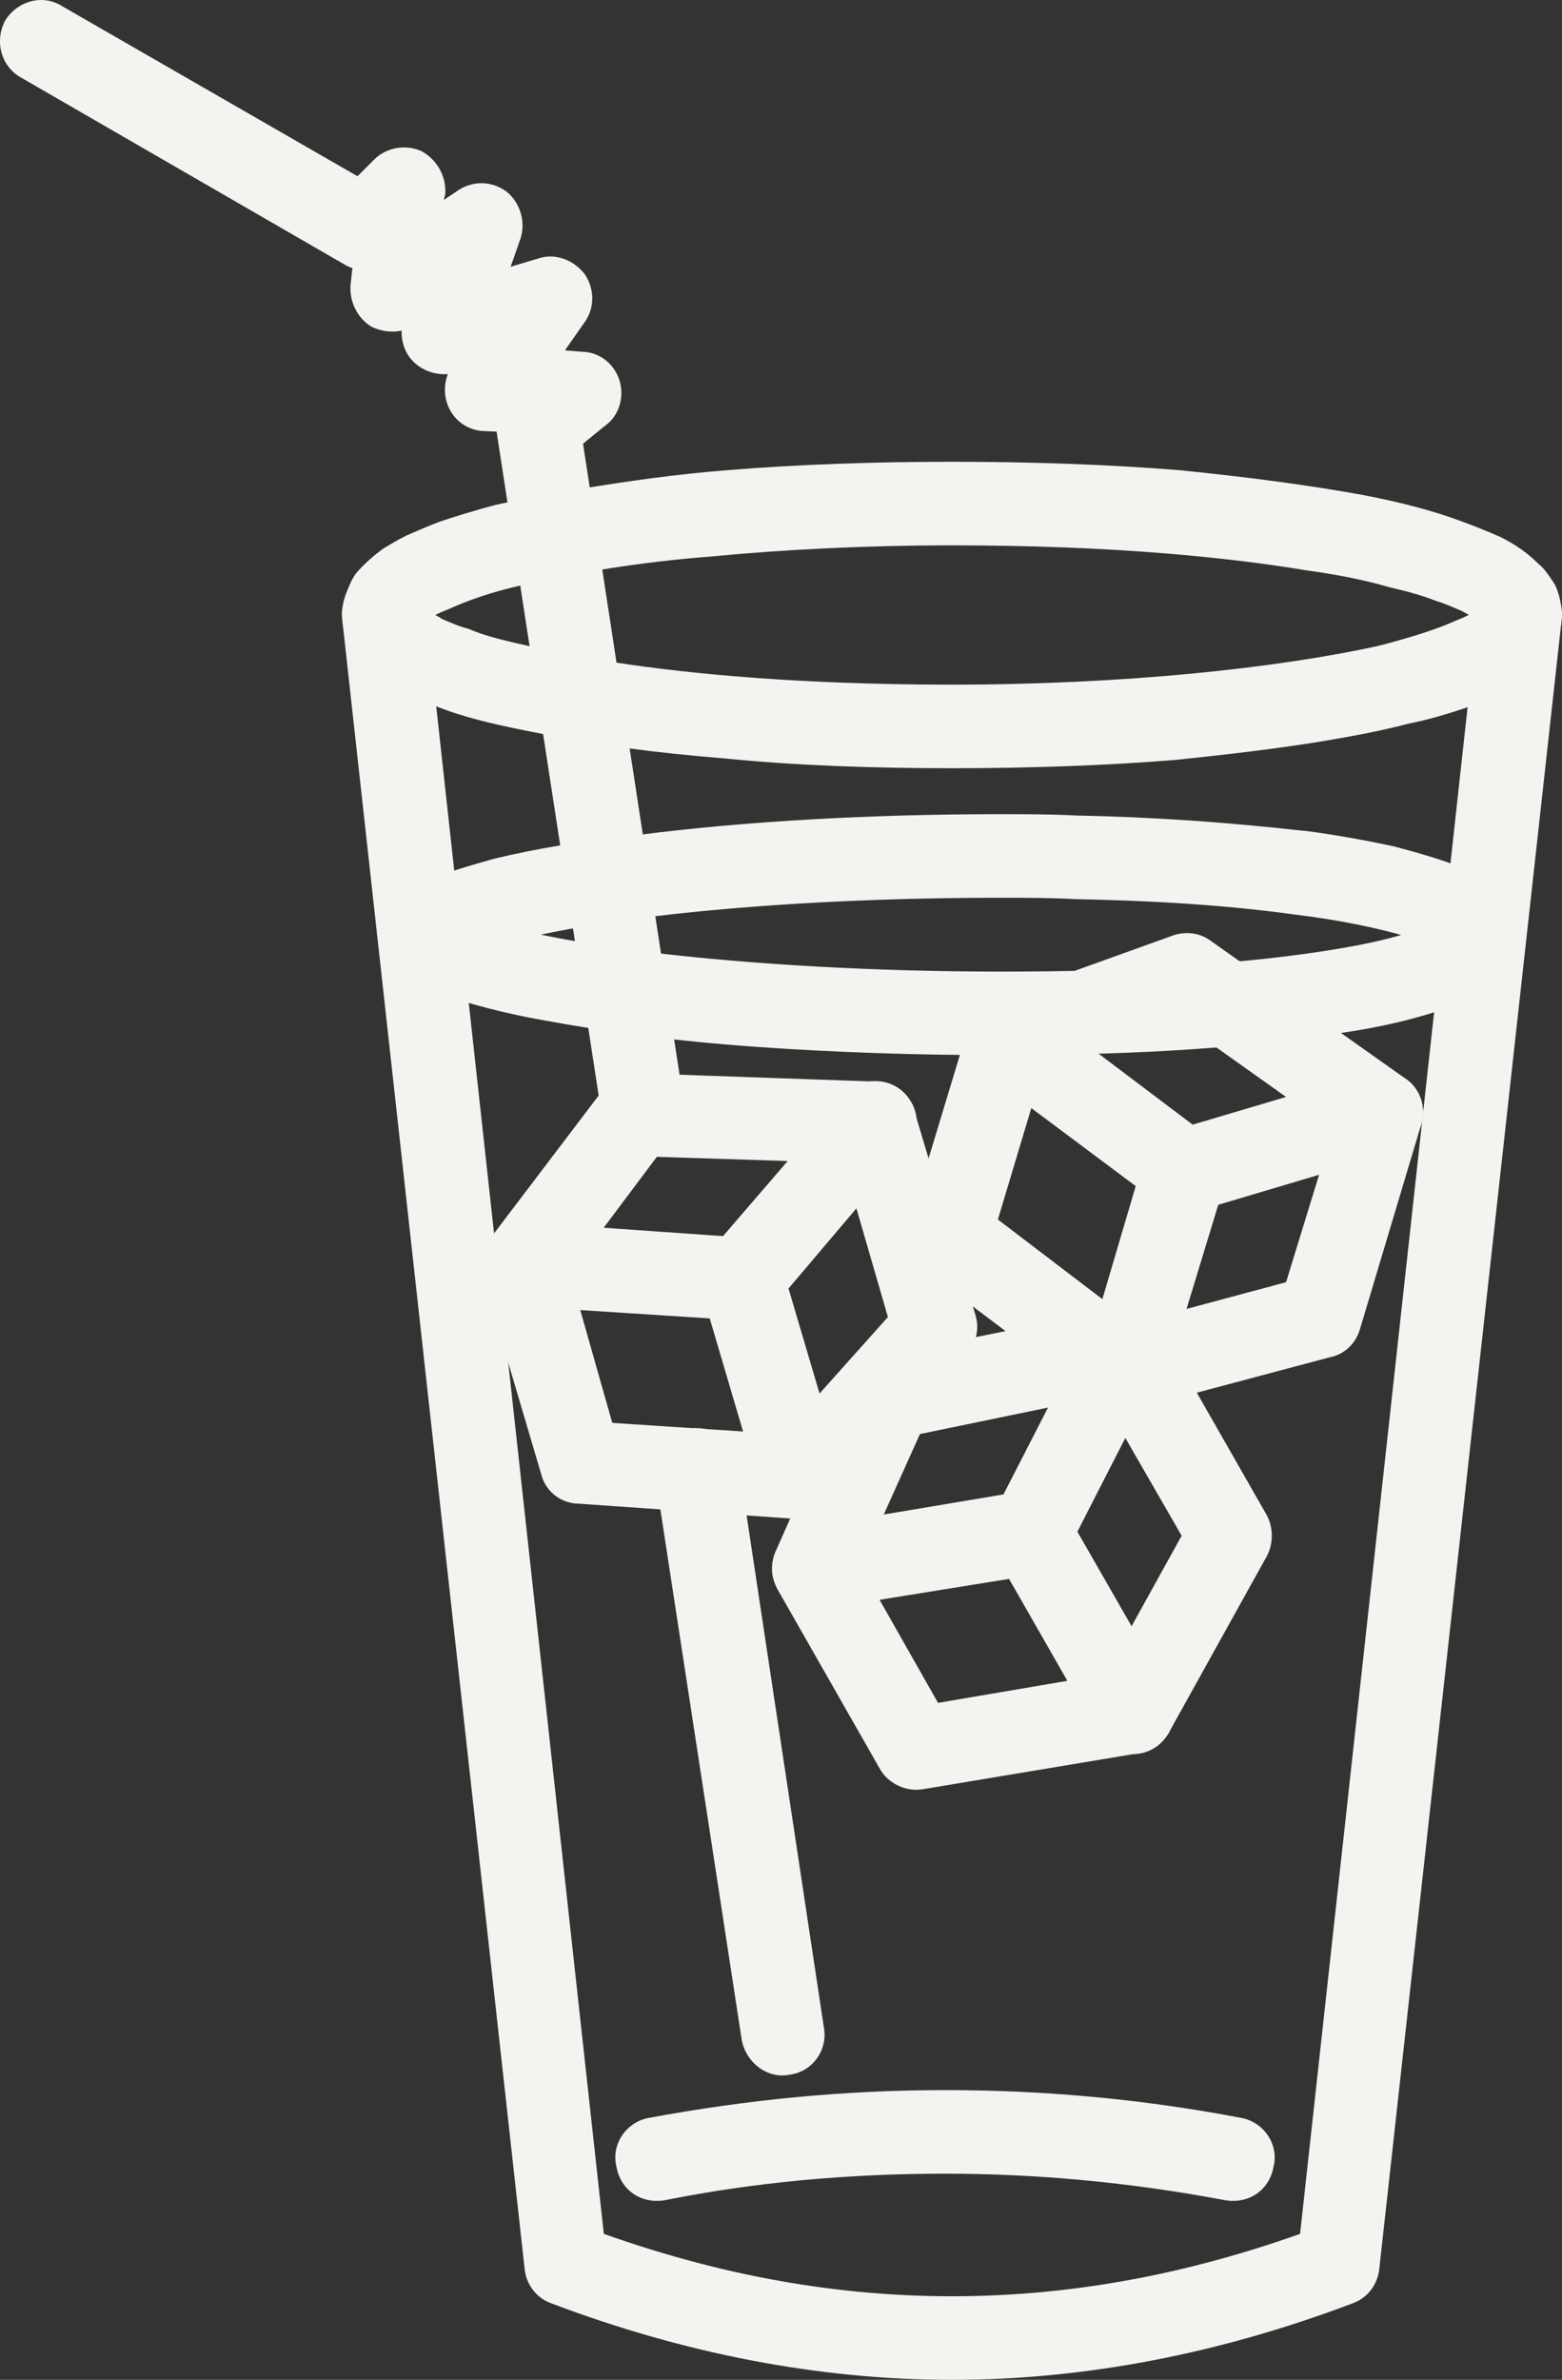 <?xml version="1.0" encoding="UTF-8" standalone="no"?>
<svg
   xmlns:dc="http://purl.org/dc/elements/1.1/"
   xmlns:cc="http://creativecommons.org/ns#"
   xmlns:rdf="http://www.w3.org/1999/02/22-rdf-syntax-ns#"
   xmlns:svg="http://www.w3.org/2000/svg"
   xmlns="http://www.w3.org/2000/svg"
   xmlns:sodipodi="http://sodipodi.sourceforge.net/DTD/sodipodi-0.dtd"
   xmlns:inkscape="http://www.inkscape.org/namespaces/inkscape"
   width="328.365mm"
   height="500mm"
   viewBox="0 0 328.365 500"
   version="1.1"
   id="svg2893"
   inkscape:version="1.0.2-2 (e86c870879, 2021-01-15)"
   sodipodi:docname="style-cold.svg">
  <rect x="0" y="0" width="328.365" height="500" fill="#333333" stroke="none"/>
  <defs
     id="defs2887">
    <pattern
       id="EMFhbasepattern"
       patternUnits="userSpaceOnUse"
       width="6"
       height="6"
       x="0"
       y="0" />
  </defs>
  <sodipodi:namedview
     id="base"
     pagecolor="#ffffff"
     bordercolor="#666666"
     borderopacity="1.0"
     inkscape:pageopacity="0.0"
     inkscape:pageshadow="2"
     inkscape:zoom="0.35"
     inkscape:cx="517.77875"
     inkscape:cy="1065.4088"
     inkscape:document-units="mm"
     inkscape:current-layer="layer1"
     inkscape:document-rotation="0"
     showgrid="false"
     inkscape:window-width="1431"
     inkscape:window-height="1030"
     inkscape:window-x="32"
     inkscape:window-y="0"
     inkscape:window-maximized="0" />
  <g
     inkscape:label="Layer 1"
     inkscape:groupmode="layer"
     id="layer1"
     transform="translate(9.878,477.387)">
    <path
       style="fill:#ffffff;fill-opacity:1;fill-rule:nonzero;stroke:none;stroke-width:0.083"
       d="M 51.998,-724.202 Z"
       id="path3459" />
    <path
       style="fill:none;stroke:none;stroke-width:0.083"
       d="m 51.998,-724.202 v 0"
       id="path3461" />
    <path
       style="fill:#ffffff;fill-opacity:1;fill-rule:nonzero;stroke:none;stroke-width:0.083"
       d="M 51.998,-224.202 Z"
       id="path3463" />
    <path
       style="fill:none;stroke:none;stroke-width:0.083"
       d="m 51.998,-224.202 v 0"
       id="path3465" />
    <path
       style="fill:#f5f3ef;fill-opacity:1;fill-rule:nonzero;stroke:none;stroke-width:0.878"
       d="m 127.907,-167.025 c 18.144,118.231 18.144,118.231 18.144,118.231 0.878,4.682 5.268,8.194 9.95,7.316 4.975,-0.586 8.194,-5.268 7.316,-9.95 -17.852,-118.231 -17.852,-118.231 -17.852,-118.231 -0.878,-4.975 -5.268,-8.194 -9.95,-7.609 -4.975,0.878 -8.194,5.268 -7.609,10.243 z"
       id="path3467" />
    <path
       style="fill:#f5f3ef;fill-opacity:1;fill-rule:nonzero;stroke:none;stroke-width:0.878"
       d="M -5.541,-461.139 C 62.354,-421.924 62.354,-421.924 62.354,-421.924 c 3.219,2.049 7.609,1.463 10.535,-1.171 8.194,-8.194 8.194,-8.194 8.194,-8.194 -6.146,-6.438 -6.146,-6.438 -6.146,-6.438 -8.78,-0.878 -8.78,-0.878 -8.78,-0.878 -2.341,21.071 -2.341,21.071 -2.341,21.071 -0.293,3.512 1.463,7.024 4.39,8.779 2.927,1.463 6.731,1.463 9.657,-0.585 18.437,-13.755 18.437,-13.755 18.437,-13.755 -4.975,-7.024 -4.975,-7.024 -4.975,-7.024 -8.487,-2.926 -8.487,-2.926 -8.487,-2.926 -7.902,22.534 -7.902,22.534 -7.902,22.534 -0.878,3.219 -0.293,6.731 2.049,9.072 2.341,2.341 5.853,3.219 9.072,2.341 22.534,-7.316 22.534,-7.316 22.534,-7.316 -2.634,-8.194 -2.634,-8.194 -2.634,-8.194 -7.316,-4.975 -7.316,-4.975 -7.316,-4.975 -13.462,19.023 -13.462,19.023 -13.462,19.023 -1.756,2.634 -2.049,6.146 -0.585,9.072 1.463,2.927 4.39,4.682 7.609,4.682 19.608,0.878 19.608,0.878 19.608,0.878 0.293,-8.779 0.293,-8.779 0.293,-8.779 -5.56,-7.024 -5.56,-7.024 -5.56,-7.024 -8.78,7.024 -8.78,7.024 -8.78,7.024 -2.341,1.756 -3.512,4.975 -3.219,8.194 22.241,144.57 22.241,144.57 22.241,144.57 0.585,4.975 4.975,8.194 9.95,7.316 4.682,-0.586 7.902,-4.975 7.316,-9.95 -21.364,-139.594 -21.364,-139.594 -21.364,-139.594 4.682,-3.805 4.682,-3.805 4.682,-3.805 2.927,-2.048 4.097,-6.145 2.927,-9.657 -1.171,-3.512 -4.39,-5.853 -7.902,-5.853 -3.512,-0.292 -3.512,-0.292 -3.512,-0.292 4.097,-5.853 4.097,-5.853 4.097,-5.853 2.341,-3.219 2.049,-7.316 0,-10.243 -2.341,-2.927 -6.146,-4.39 -9.657,-3.219 -5.853,1.756 -5.853,1.756 -5.853,1.756 2.049,-5.853 2.049,-5.853 2.049,-5.853 1.171,-3.512 0,-7.609 -2.927,-9.95 -3.219,-2.341 -7.316,-2.341 -10.535,0 -2.634,1.756 -2.634,1.756 -2.634,1.756 0.293,-1.17 0.293,-1.17 0.293,-1.17 0.293,-3.805 -1.756,-7.316 -4.975,-9.072 -3.219,-1.463 -7.316,-0.878 -9.95,1.756 -3.512,3.512 -3.512,3.512 -3.512,3.512 -62.042,-35.703 -62.042,-35.703 -62.042,-35.703 -4.097,-2.634 -9.365,-1.171 -11.999,2.927 -2.341,4.39 -0.878,9.657 3.219,11.998 z"
       id="path3469" />
    <path
       style="fill:#f5f3ef;fill-opacity:1;fill-rule:nonzero;stroke:none;stroke-width:0.878"
       d="m 309.644,-348.176 c -8.78,0 -8.78,0 -8.78,0 3.512,0 3.512,0 3.512,0 -3.219,-1.756 -3.219,-1.756 -3.219,-1.756 0,0.292 -0.293,0.878 -0.293,1.756 3.512,0 3.512,0 3.512,0 -3.219,-1.756 -3.219,-1.756 -3.219,-1.756 1.171,0.586 1.171,0.586 1.171,0.586 -0.878,-0.586 -0.878,-0.586 -0.878,-0.586 0,0 0,0 -0.293,0 1.171,0.586 1.171,0.586 1.171,0.586 -0.878,-0.586 -0.878,-0.586 -0.878,-0.586 0,0 -0.293,0 -0.585,0.586 -0.878,0.586 -2.341,1.463 -4.682,2.341 -3.804,1.756 -9.365,3.512 -16.096,5.268 -10.535,2.341 -23.997,4.39 -39.215,5.853 -15.218,1.463 -32.484,2.341 -50.629,2.341 -16.096,0 -31.606,-0.586 -45.654,-1.756 -10.535,-0.878 -20.193,-2.048 -28.972,-3.512 -6.438,-1.171 -12.291,-2.341 -17.266,-3.512 -3.804,-0.878 -7.024,-1.756 -9.657,-2.927 -2.341,-0.586 -4.097,-1.463 -5.56,-2.048 -0.878,-0.586 -2.049,-1.171 -2.634,-1.463 -0.293,-0.586 -0.878,-0.878 -1.171,-0.878 0,-0.292 0,-0.292 -0.293,-0.292 0,0 0,0 0,0 0,0 0,0 0,0 0,0 0,0 0,0 0,0 0,0 0,0 0,0 0,0 0,0 0,0 0,0 0,0 -1.756,1.171 -1.756,1.171 -1.756,1.171 2.049,-0.586 2.049,-0.586 2.049,-0.586 0,-0.292 0,-0.585 -0.293,-0.585 -1.756,1.171 -1.756,1.171 -1.756,1.171 2.049,-0.586 2.049,-0.586 2.049,-0.586 -3.512,1.171 -3.512,1.171 -3.512,1.171 3.804,0 3.804,0 3.804,0 0,-0.586 0,-0.878 -0.293,-1.171 -3.512,1.171 -3.512,1.171 -3.512,1.171 3.804,0 3.804,0 3.804,0 -3.512,0 -3.512,0 -3.512,0 3.219,1.756 3.219,1.756 3.219,1.756 0,-0.292 0.293,-1.171 0.293,-1.756 -3.512,0 -3.512,0 -3.512,0 3.219,1.756 3.219,1.756 3.219,1.756 -1.171,-0.586 -1.171,-0.586 -1.171,-0.586 0.878,0.586 0.878,0.586 0.878,0.586 0,0 0.293,0 0.293,0 -1.171,-0.586 -1.171,-0.586 -1.171,-0.586 0.878,0.586 0.878,0.586 0.878,0.586 0,0 0.293,-0.292 0.585,-0.586 0.878,-0.586 2.341,-1.463 4.682,-2.341 3.804,-1.756 9.365,-3.804 16.388,-5.268 10.243,-2.341 23.705,-4.682 38.923,-5.853 15.218,-1.463 32.484,-2.341 50.629,-2.341 16.388,0 31.606,0.586 45.654,1.756 10.535,0.878 20.193,2.049 28.972,3.512 6.438,0.878 12.291,2.048 17.266,3.512 3.804,0.878 7.024,1.756 9.95,2.926 2.049,0.586 3.804,1.463 5.268,2.049 1.171,0.586 2.049,1.171 2.634,1.463 0.585,0.292 0.878,0.586 1.171,0.878 0,0.292 0.293,0.292 0.293,0.292 0,0 0,0 0,0 0.293,-0.292 0.293,-0.292 0.293,-0.292 -0.293,0.292 -0.293,0.292 -0.293,0.292 0,0 0,0 0,0 0.293,-0.292 0.293,-0.292 0.293,-0.292 -0.293,0.292 -0.293,0.292 -0.293,0.292 1.756,-1.171 1.756,-1.171 1.756,-1.171 -2.049,0.586 -2.049,0.586 -2.049,0.586 0,0.292 0.293,0.586 0.293,0.586 1.756,-1.171 1.756,-1.171 1.756,-1.171 -2.049,0.586 -2.049,0.586 -2.049,0.586 3.512,-1.171 3.512,-1.171 3.512,-1.171 -3.804,0 -3.804,0 -3.804,0 0,0.292 0,0.878 0.293,1.171 3.512,-1.171 3.512,-1.171 3.512,-1.171 -3.804,0 -3.804,0 -3.804,0 8.78,0 8.78,0 8.78,0 8.78,0 8.78,0 8.78,0 0,-2.341 -0.585,-4.682 -1.463,-6.438 -1.171,-1.756 -2.049,-3.219 -3.512,-4.39 -2.341,-2.341 -4.975,-4.097 -7.902,-5.56 -2.634,-1.171 -5.56,-2.341 -8.78,-3.512 -5.56,-2.049 -12.291,-3.805 -19.9,-5.268 -11.121,-2.049 -24.29,-3.805 -38.923,-5.268 -14.633,-1.171 -30.728,-1.756 -47.702,-1.756 -16.681,0 -32.777,0.586 -47.117,1.756 -11.121,0.878 -21.071,2.341 -30.143,3.804 -7.024,0.878 -13.169,2.341 -18.73,3.512 -4.39,1.171 -8.194,2.341 -11.706,3.512 -2.341,0.878 -4.975,2.048 -7.024,2.926 -1.756,0.878 -3.219,1.756 -4.682,2.634 -2.049,1.463 -4.097,3.219 -5.853,5.268 -0.878,1.17 -1.463,2.634 -2.049,4.097 -0.585,1.463 -0.878,2.926 -0.878,4.682 0,2.341 0.585,4.682 1.756,6.438 0.878,1.756 2.049,3.219 3.219,4.39 2.341,2.341 4.975,3.804 7.902,5.56 2.634,1.171 5.56,2.341 8.78,3.512 5.56,2.049 12.291,3.512 19.9,4.975 11.121,2.341 24.29,4.097 38.923,5.268 14.633,1.463 30.728,2.049 47.702,2.049 16.681,0 32.777,-0.586 47.117,-1.756 11.121,-1.171 21.071,-2.341 30.143,-3.804 7.024,-1.171 13.169,-2.341 18.73,-3.804 4.39,-0.878 8.194,-2.049 11.706,-3.219 2.634,-0.878 4.975,-2.048 7.024,-2.926 1.756,-0.878 3.219,-1.756 4.682,-2.634 2.049,-1.463 4.097,-3.219 5.853,-5.56 0.878,-1.17 1.463,-2.341 2.049,-3.804 0.585,-1.463 0.878,-2.926 0.878,-4.682 z"
       id="path3471" />
    <path
       style="fill:#f5f3ef;fill-opacity:1;fill-rule:nonzero;stroke:none;stroke-width:0.878"
       d="M 300.864,-349.054 C 262.82,-2.555 262.82,-2.555 262.82,-2.555 c 8.487,0.878 8.487,0.878 8.487,0.878 C 268.38,-9.871 268.38,-9.871 268.38,-9.871 242.041,0.079 216.288,5.054 190.242,5.054 c -26.046,0 -51.799,-4.975 -78.138,-14.925 -2.927,8.194 -2.927,8.194 -2.927,8.194 8.487,-0.878 8.487,-0.878 8.487,-0.878 C 79.62,-349.054 79.62,-349.054 79.62,-349.054 c -0.585,-4.975 -4.975,-8.487 -9.657,-7.901 -4.975,0.585 -8.487,4.975 -7.902,9.657 38.337,346.499 38.337,346.499 38.337,346.499 0.293,3.219 2.341,6.146 5.56,7.316 27.802,10.535 56.189,16.096 84.284,16.096 28.094,0 56.482,-5.56 84.284,-16.096 3.219,-1.171 5.268,-4.097 5.56,-7.316 38.337,-346.499 38.337,-346.499 38.337,-346.499 0.585,-4.682 -2.927,-9.072 -7.902,-9.657 -4.682,-0.586 -9.072,2.926 -9.657,7.901 z"
       id="path3473" />
    <path
       style="fill:#f5f3ef;fill-opacity:1;fill-rule:nonzero;stroke:none;stroke-width:0.878"
       d="m 251.114,-32.405 c -21.364,-4.097 -42.142,-5.853 -62.335,-5.853 -21.364,0 -41.849,2.049 -62.335,5.853 -4.682,0.878 -7.902,5.56 -6.731,10.243 0.878,4.975 5.268,7.902 10.243,7.024 19.022,-3.805 38.63,-5.56 58.823,-5.56 19.022,0 38.63,1.756 58.823,5.56 4.975,0.878 9.365,-2.049 10.243,-7.024 1.171,-4.682 -2.049,-9.365 -6.731,-10.243 z"
       id="path3475" />
    <path
       style="fill:#f5f3ef;fill-opacity:1;fill-rule:nonzero;stroke:none;stroke-width:0.878"
       d="m 228.287,-117.567 c -1.463,-8.779 -1.463,-8.779 -1.463,-8.779 -39.508,6.731 -39.508,6.731 -39.508,6.731 -12.291,-21.656 -12.291,-21.656 -12.291,-21.656 27.217,-4.39 27.217,-4.39 27.217,-4.39 18.437,32.192 18.437,32.192 18.437,32.192 7.609,-4.097 7.609,-4.097 7.609,-4.097 -1.463,-8.779 -1.463,-8.779 -1.463,-8.779 1.463,8.779 1.463,8.779 1.463,8.779 7.609,-4.39 7.609,-4.39 7.609,-4.39 -21.656,-37.752 -21.656,-37.752 -21.656,-37.752 -1.756,-3.219 -5.268,-4.975 -9.072,-4.39 -45.361,7.609 -45.361,7.609 -45.361,7.609 -2.927,0.585 -5.268,2.341 -6.438,4.975 -1.463,2.634 -1.171,5.56 0.293,8.194 21.364,37.459 21.364,37.459 21.364,37.459 1.756,3.219 5.56,4.975 9.072,4.39 45.654,-7.609 45.654,-7.609 45.654,-7.609 2.634,-0.586 5.268,-2.341 6.438,-4.975 1.171,-2.634 1.171,-5.56 -0.293,-7.901 z"
       id="path3477" />
    <path
       style="fill:#f5f3ef;fill-opacity:1;fill-rule:nonzero;stroke:none;stroke-width:0.878"
       d="m 169.171,-144.198 c 14.34,-31.899 14.34,-31.899 14.34,-31.899 26.924,-5.56 26.924,-5.56 26.924,-5.56 -11.413,22.242 -11.413,22.242 -11.413,22.242 -2.341,4.39 -0.585,9.657 3.804,11.999 4.097,2.048 9.658,0.292 11.706,-4.097 19.608,-38.337 19.608,-38.337 19.608,-38.337 1.463,-2.927 1.171,-6.438 -0.878,-9.072 -2.049,-2.634 -5.268,-4.097 -8.487,-3.512 -49.165,9.95 -49.165,9.95 -49.165,9.95 -2.927,0.586 -5.268,2.341 -6.438,4.975 -16.096,36.289 -16.096,36.289 -16.096,36.289 -1.756,4.39 0.293,9.657 4.682,11.413 4.39,2.049 9.658,0 11.413,-4.39 z"
       id="path3479" />
    <path
       style="fill:#f5f3ef;fill-opacity:1;fill-rule:nonzero;stroke:none;stroke-width:0.878"
       d="m 218.629,-189.266 c 19.9,34.533 19.9,34.533 19.9,34.533 -18.144,32.777 -18.144,32.777 -18.144,32.777 -2.341,4.39 -0.585,9.657 3.512,11.999 4.39,2.341 9.658,0.878 11.999,-3.512 20.486,-36.874 20.486,-36.874 20.486,-36.874 1.463,-2.634 1.463,-6.145 0,-8.779 -22.241,-38.923 -22.241,-38.923 -22.241,-38.923 -2.634,-4.097 -7.902,-5.56 -11.999,-3.219 -4.39,2.341 -5.853,7.609 -3.512,11.999 z"
       id="path3481" />
    <path
       style="fill:#f5f3ef;fill-opacity:1;fill-rule:nonzero;stroke:none;stroke-width:0.878"
       d="m 226.531,-189.852 c 5.268,-7.024 5.268,-7.024 5.268,-7.024 -31.899,-24.29 -31.899,-24.29 -31.899,-24.29 7.024,-23.412 7.024,-23.412 7.024,-23.412 21.949,16.389 21.949,16.389 21.949,16.389 -10.535,35.703 -10.535,35.703 -10.535,35.703 8.194,2.634 8.194,2.634 8.194,2.634 5.268,-7.024 5.268,-7.024 5.268,-7.024 -5.268,7.024 -5.268,7.024 -5.268,7.024 8.487,2.341 8.487,2.341 8.487,2.341 12.584,-41.264 12.584,-41.264 12.584,-41.264 0.878,-3.804 -0.293,-7.609 -3.219,-9.657 -36.874,-27.802 -36.874,-27.802 -36.874,-27.802 -2.341,-1.756 -5.268,-2.341 -7.902,-1.463 -2.926,0.878 -4.975,3.219 -5.853,5.853 -12.584,41.556 -12.584,41.556 -12.584,41.556 -0.878,3.512 0.293,7.316 3.219,9.657 36.874,27.802 36.874,27.802 36.874,27.802 2.341,1.463 5.268,2.048 8.194,1.17 2.634,-0.878 4.682,-2.926 5.56,-5.853 z"
       id="path3483" />
    <path
       style="fill:#f5f3ef;fill-opacity:1;fill-rule:nonzero;stroke:none;stroke-width:0.878"
       d="m 205.167,-251.016 c 33.07,-11.706 33.07,-11.706 33.07,-11.706 22.241,15.803 22.241,15.803 22.241,15.803 -23.705,7.023 -23.705,7.023 -23.705,7.023 -4.682,1.463 -7.316,6.146 -6.146,10.828 1.463,4.682 6.438,7.316 11.121,6.146 41.264,-12.291 41.264,-12.291 41.264,-12.291 3.219,-0.878 5.56,-3.512 6.146,-7.023 0.585,-3.219 -0.878,-6.731 -3.512,-8.487 -40.971,-28.972 -40.971,-28.972 -40.971,-28.972 -2.341,-1.756 -5.268,-2.049 -7.902,-1.171 -37.459,13.462 -37.459,13.462 -37.459,13.462 -4.682,1.463 -7.024,6.438 -5.268,11.12 1.463,4.683 6.731,7.024 11.121,5.268 z"
       id="path3485" />
    <path
       style="fill:#f5f3ef;fill-opacity:1;fill-rule:nonzero;stroke:none;stroke-width:0.878"
       d="m 272.184,-246.04 c -11.706,38.044 -11.706,38.044 -11.706,38.044 -35.996,9.657 -35.996,9.657 -35.996,9.657 -4.682,1.171 -7.609,5.853 -6.438,10.535 1.171,4.683 6.146,7.609 10.828,6.438 40.679,-10.828 40.679,-10.828 40.679,-10.828 3.219,-0.586 5.56,-2.926 6.438,-5.853 12.877,-43.019 12.877,-43.019 12.877,-43.019 1.463,-4.683 -1.171,-9.658 -5.853,-10.828 -4.682,-1.463 -9.658,1.17 -10.828,5.853 z"
       id="path3487" />
    <path
       style="fill:#f5f3ef;fill-opacity:1;fill-rule:nonzero;stroke:none;stroke-width:0.878"
       d="m 158.343,-167.025 c 0.585,-8.78 0.585,-8.78 0.585,-8.78 -40.093,-2.634 -40.093,-2.634 -40.093,-2.634 -6.731,-23.705 -6.731,-23.705 -6.731,-23.705 27.217,1.756 27.217,1.756 27.217,1.756 10.535,35.703 10.535,35.703 10.535,35.703 8.487,-2.341 8.487,-2.341 8.487,-2.341 0.585,-8.78 0.585,-8.78 0.585,-8.78 -0.585,8.78 -0.585,8.78 -0.585,8.78 8.487,-2.634 8.487,-2.634 8.487,-2.634 -12.291,-41.556 -12.291,-41.556 -12.291,-41.556 -1.171,-3.512 -4.097,-5.853 -7.902,-6.146 -45.946,-3.219 -45.946,-3.219 -45.946,-3.219 -2.927,0 -5.853,1.17 -7.609,3.512 -1.756,2.049 -2.341,4.975 -1.463,7.902 12.291,41.556 12.291,41.556 12.291,41.556 0.878,3.512 4.097,6.145 7.902,6.145 45.946,3.219 45.946,3.219 45.946,3.219 2.927,0 5.56,-1.171 7.609,-3.512 1.756,-2.049 2.341,-4.975 1.463,-7.902 z"
       id="path3489" />
    <path
       style="fill:#f5f3ef;fill-opacity:1;fill-rule:nonzero;stroke:none;stroke-width:0.878"
       d="m 107.129,-206.24 c 21.071,-28.095 21.071,-28.095 21.071,-28.095 27.509,0.878 27.509,0.878 27.509,0.878 -16.388,19.023 -16.388,19.023 -16.388,19.023 -2.926,3.804 -2.634,9.365 1.171,12.584 3.512,2.927 9.072,2.634 12.291,-1.171 27.802,-32.777 27.802,-32.777 27.802,-32.777 2.341,-2.634 2.927,-6.146 1.463,-9.365 -1.463,-2.926 -4.39,-4.975 -7.609,-4.975 -50.043,-1.756 -50.043,-1.756 -50.043,-1.756 -2.927,-0.292 -5.56,1.17 -7.316,3.219 -23.997,31.606 -23.997,31.606 -23.997,31.606 -2.927,3.804 -2.341,9.365 1.756,12.291 3.804,2.926 9.365,2.341 12.291,-1.463 z"
       id="path3491" />
    <path
       style="fill:#f5f3ef;fill-opacity:1;fill-rule:nonzero;stroke:none;stroke-width:0.878"
       d="m 165.659,-239.017 c 11.121,38.337 11.121,38.337 11.121,38.337 -24.875,27.802 -24.875,27.802 -24.875,27.802 -3.219,3.512 -2.927,9.072 0.585,12.291 3.512,3.219 9.072,2.927 12.291,-0.586 28.387,-31.314 28.387,-31.314 28.387,-31.314 2.049,-2.341 2.927,-5.56 2.049,-8.487 -12.877,-43.02 -12.877,-43.02 -12.877,-43.02 -1.171,-4.682 -6.146,-7.316 -10.828,-5.853 -4.682,1.171 -7.316,6.146 -5.853,10.828 z"
       id="path3493" />
    <path
       style="fill:#f5f3ef;fill-opacity:1;fill-rule:nonzero;stroke:none;stroke-width:0.878"
       d="m 83.132,-274.135 c 1.171,-0.878 2.927,-1.756 5.56,-2.634 4.39,-1.756 11.121,-3.512 18.73,-4.975 11.999,-2.341 26.631,-4.097 42.727,-5.268 15.803,-1.17 33.07,-1.756 49.751,-1.756 5.56,0 11.121,0 16.388,0.292 0,0 0,0 0,0 15.511,0.292 31.021,1.17 45.946,3.219 0,0 0,0 0,0 9.658,1.171 17.852,2.926 23.705,4.682 2.927,0.878 5.268,1.756 6.731,2.634 0.878,0.585 1.463,0.878 1.756,1.17 0,0 0.293,0.292 0.293,0.292 0,0 0,0 0,0 0.293,-0.292 0.293,-0.292 0.293,-0.292 -0.293,0.292 -0.293,0.292 -0.293,0.292 0,0 0,0 0,0 0.293,-0.292 0.293,-0.292 0.293,-0.292 -0.293,0.292 -0.293,0.292 -0.293,0.292 2.634,4.097 8.194,4.975 12.291,2.341 3.804,-2.927 4.975,-8.194 2.049,-12.291 -0.878,-1.463 -2.049,-2.926 -3.512,-3.804 -2.341,-2.049 -4.975,-3.512 -7.609,-4.682 -4.39,-1.756 -9.365,-3.219 -14.925,-4.682 -5.56,-1.171 -11.706,-2.341 -18.437,-3.219 -0.293,0 -0.293,0 -0.293,0 -15.511,-1.756 -31.606,-2.926 -47.702,-3.219 0,0 0,0 0,0 -5.268,-0.292 -10.828,-0.292 -16.681,-0.292 -26.339,0 -53.263,1.463 -75.797,4.39 -11.413,1.171 -21.656,2.927 -30.143,4.975 -4.097,1.171 -8.194,2.341 -11.413,3.512 -3.512,1.463 -6.731,2.926 -9.365,4.682 -4.097,2.926 -4.975,8.487 -2.049,12.291 2.634,4.097 8.194,4.975 11.999,2.341 z"
       id="path3495" />
    <path
       style="fill:#f5f3ef;fill-opacity:1;fill-rule:nonzero;stroke:none;stroke-width:0.878"
       d="m 73.474,-273.257 c 2.634,1.756 5.56,3.219 9.072,4.682 6.146,2.048 13.462,4.097 21.949,5.56 12.584,2.341 27.802,4.39 44.483,5.56 16.388,1.17 33.948,1.756 51.214,1.756 24.583,0 48.58,-1.17 67.602,-4.097 9.657,-1.171 17.852,-2.926 24.875,-5.268 3.512,-1.171 6.438,-2.341 9.365,-4.097 1.171,-0.586 2.634,-1.463 3.804,-2.634 1.463,-1.17 2.634,-2.341 3.512,-3.804 2.634,-4.097 1.756,-9.365 -2.341,-12.291 -3.804,-2.634 -9.365,-1.463 -11.999,2.341 0.293,0.292 0.293,0.292 0.293,0.292 -0.293,-0.292 -0.293,-0.292 -0.293,-0.292 0,0 0,0 0,0 0.293,0.292 0.293,0.292 0.293,0.292 -0.293,-0.292 -0.293,-0.292 -0.293,-0.292 0,0 -0.293,0.292 -0.585,0.586 -0.585,0.292 -2.049,1.171 -4.097,2.049 -3.512,1.463 -8.487,2.926 -14.633,4.097 -9.072,1.756 -20.778,3.219 -33.655,4.097 -13.169,1.171 -27.217,1.463 -41.849,1.463 -25.753,0 -52.092,-1.463 -73.748,-4.097 -10.828,-1.463 -20.486,-2.926 -28.095,-4.975 -3.804,-0.878 -7.024,-1.756 -9.657,-2.634 -2.341,-1.171 -4.39,-2.049 -5.268,-2.634 -4.097,-2.926 -9.365,-2.048 -12.291,2.049 -2.634,3.804 -1.756,9.365 2.341,12.291 z"
       id="path3497" />
  </g>
</svg>
